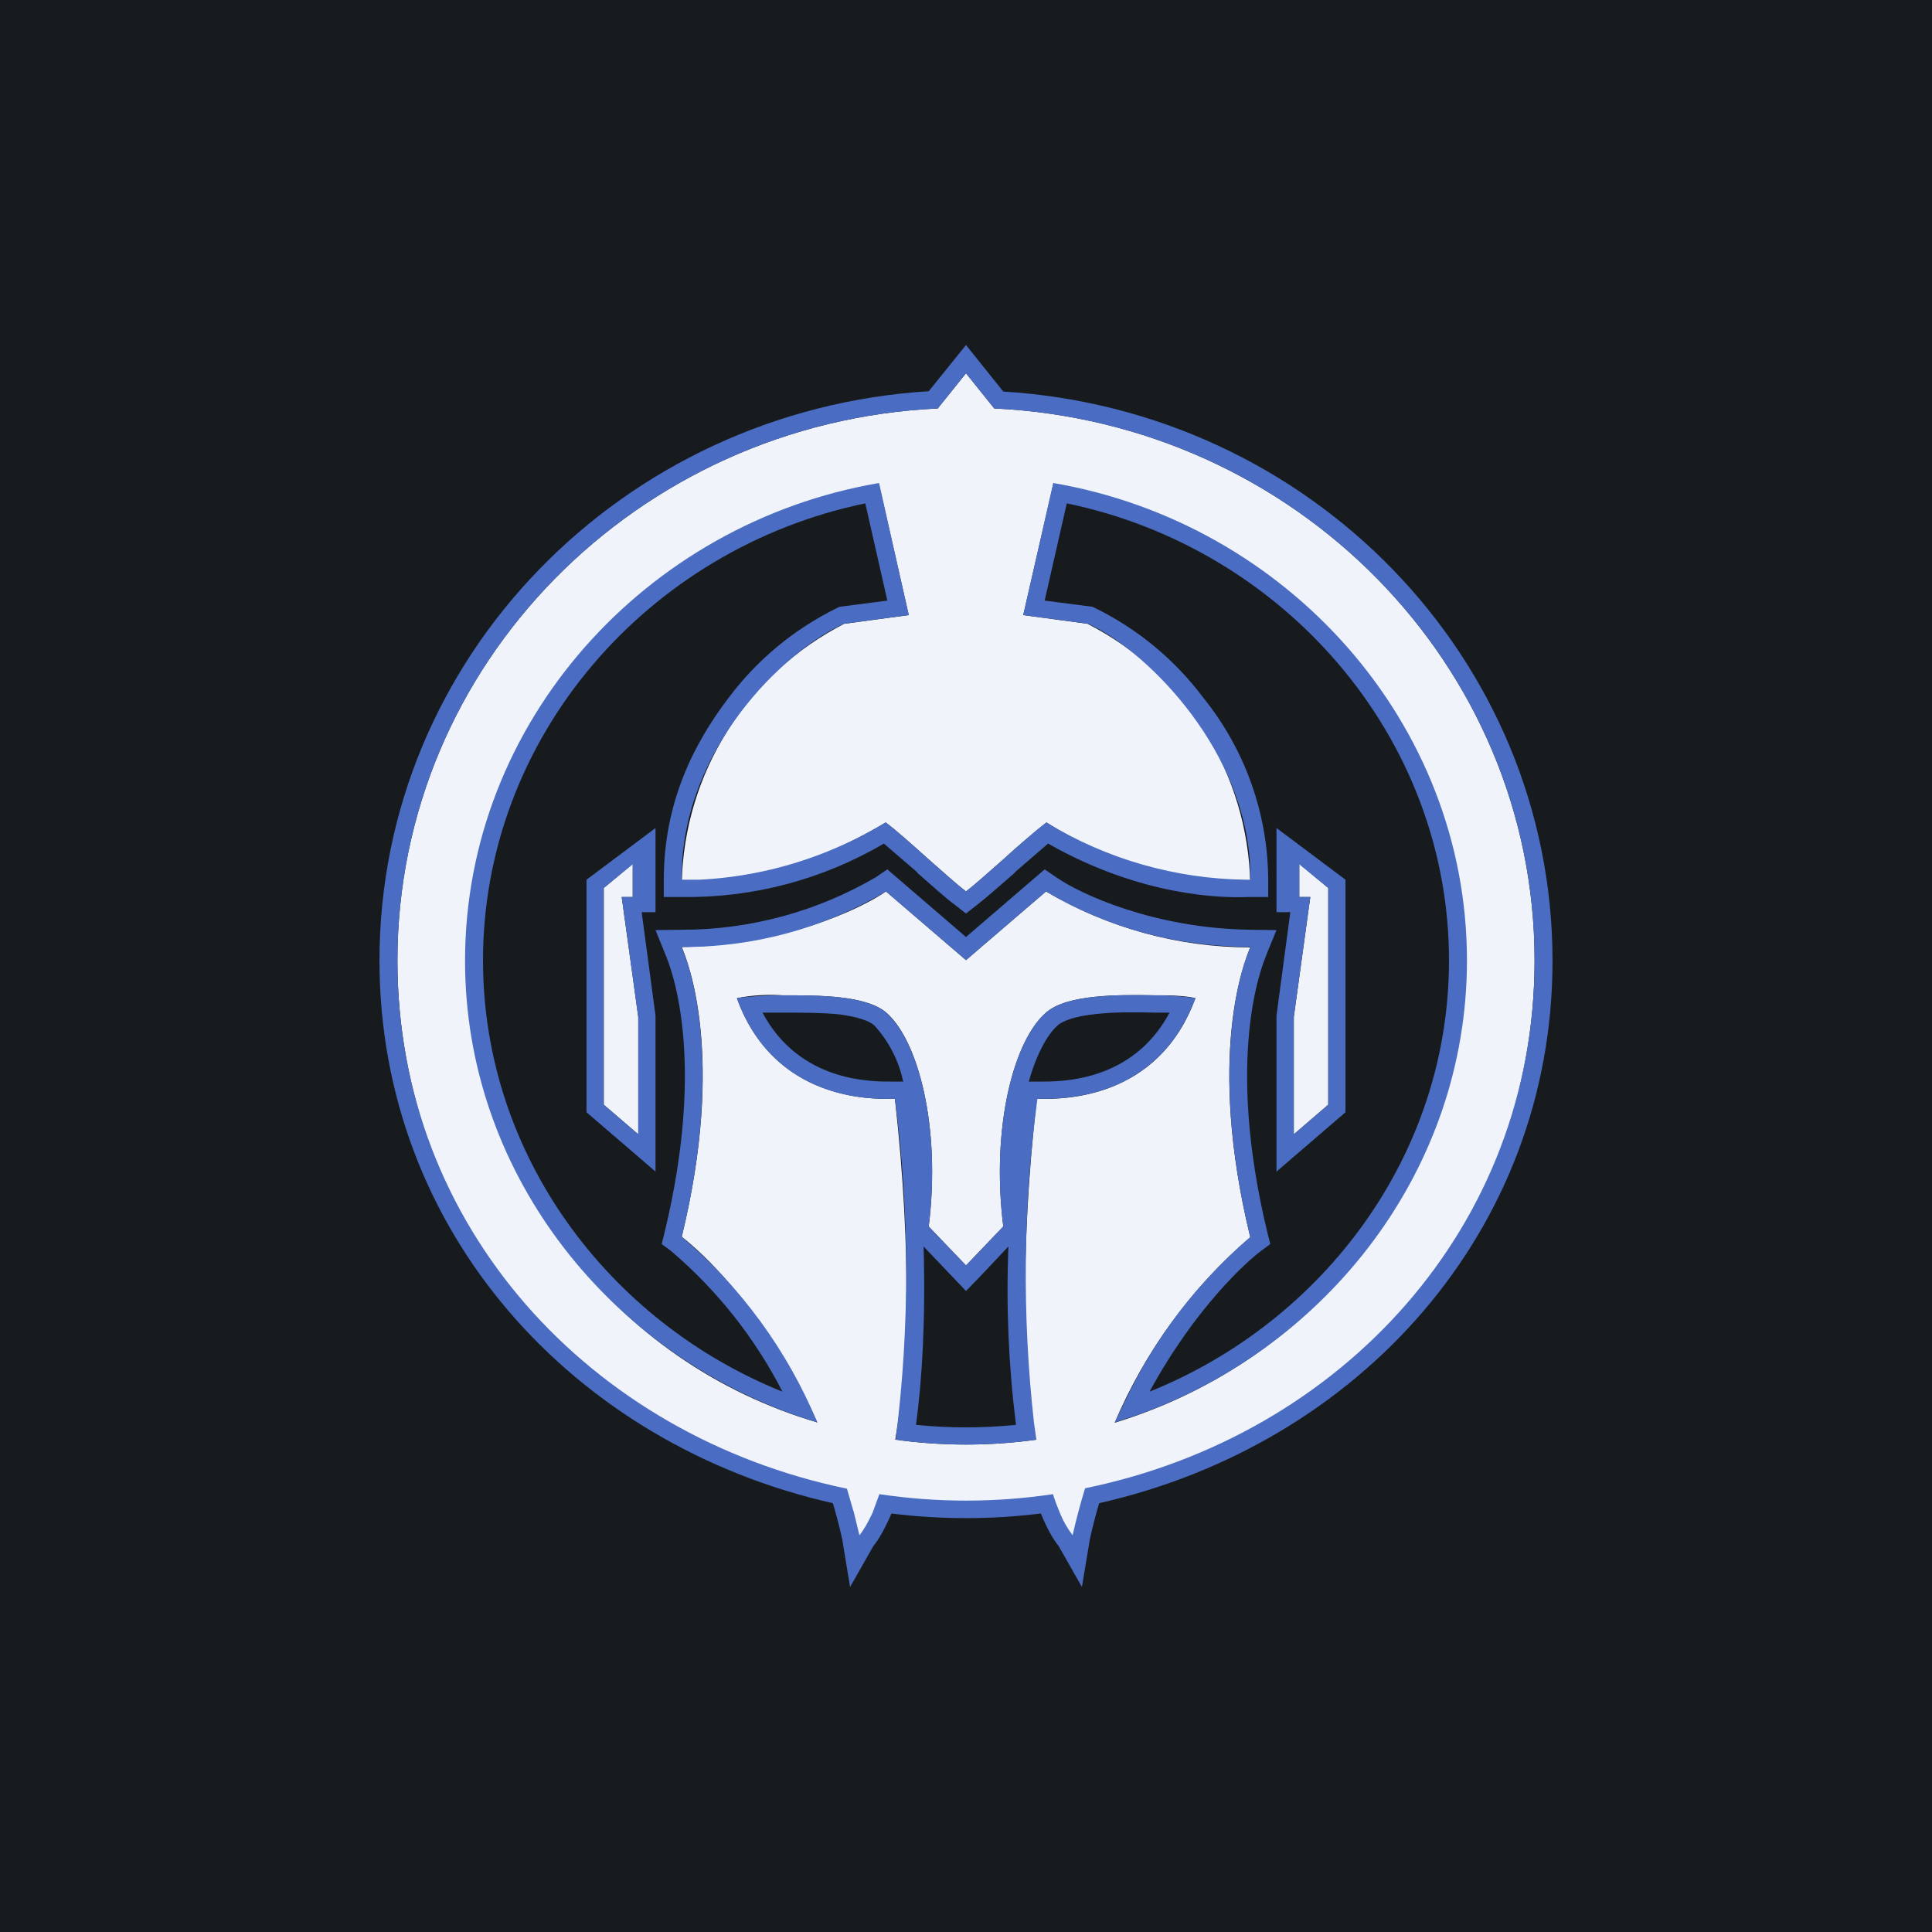 <svg width="24" height="24" viewBox="0 0 24 24" fill="none" xmlns="http://www.w3.org/2000/svg">
<rect x="0" y="0" width="24" height="24" fill="#333333" stroke="none"/>
<g clip-path="url(#clip0_31_9695)">
<path d="M0 0H24V24H0V0Z" fill="#181B1E"/>
<path d="M7.5 13.723V11.031L7.86 10.731V11.143H7.723L7.929 12.634V14.091L7.5 13.723Z" fill="#F0F3FA"/>
<path d="M7.286 10.928L8.143 10.286V11.331H7.971L8.143 12.617V14.554L7.286 13.817V10.933V10.928ZM7.723 11.143H7.86V10.736L7.5 11.031V13.723L7.928 14.091V12.634L7.723 11.143Z" fill="#4A6DC3"/>
<path d="M16.5 13.723V11.031L16.14 10.731V11.143H16.277L16.072 12.634V14.091L16.5 13.723Z" fill="#F0F3FA"/>
<path d="M16.714 10.928L15.857 10.286V11.331H16.029L15.857 12.617V14.554L16.714 13.817V10.933V10.928ZM16.277 11.143H16.14V10.736L16.5 11.031V13.723L16.072 14.091V12.634L16.277 11.143Z" fill="#4A6DC3"/>
<path d="M11.002 10.217C11.126 10.307 11.336 10.496 11.537 10.676C11.717 10.834 11.889 10.989 12 11.074C12.111 10.989 12.283 10.834 12.463 10.676C12.636 10.517 12.815 10.364 12.999 10.217C13.744 10.689 14.603 10.95 15.484 10.972H15.531C15.516 10.302 15.32 9.649 14.964 9.081C14.608 8.514 14.105 8.054 13.509 7.749L12.711 7.641L13.084 6.013C15.982 6.514 18.184 8.97 18.184 11.931C18.184 14.632 16.359 16.907 13.847 17.674C14.224 16.786 14.8 15.997 15.531 15.369C14.983 13.11 15.459 11.94 15.531 11.769C14.639 11.768 13.763 11.528 12.994 11.074L12 11.927L11.006 11.074C10.684 11.297 9.72 11.747 8.469 11.764C8.542 11.94 9.017 13.11 8.469 15.364C8.717 15.553 9.54 16.307 10.153 17.67C8.911 17.305 7.82 16.551 7.04 15.518C6.26 14.486 5.832 13.23 5.82 11.936C5.82 8.974 8.019 6.514 10.92 6.017L11.289 7.641L10.487 7.749C9.892 8.054 9.391 8.514 9.036 9.08C8.68 9.647 8.484 10.299 8.469 10.967H8.52C8.794 10.98 9.832 10.924 11.002 10.217ZM10.521 18.651C10.577 18.836 10.629 19.029 10.676 19.23C10.749 19.144 10.839 18.982 10.924 18.724C11.638 18.83 12.363 18.83 13.076 18.724C13.162 18.982 13.252 19.144 13.324 19.23C13.367 19.033 13.423 18.836 13.479 18.651C16.672 17.991 19.063 15.236 19.063 11.931C19.063 8.254 16.089 5.25 12.351 5.074L12 4.637L11.649 5.074C7.912 5.25 4.937 8.254 4.937 11.931C4.937 15.232 7.329 17.991 10.521 18.651ZM12.879 17.884C12.296 17.965 11.704 17.965 11.121 17.884C11.276 16.984 11.336 15.621 11.117 13.65H11.083C10.813 13.654 9.613 13.667 9.154 12.399C9.342 12.362 9.534 12.351 9.724 12.364C10.179 12.364 10.757 12.364 11.01 12.579C11.404 12.921 11.691 13.993 11.537 15.236L12 15.72L12.463 15.236C12.309 13.993 12.596 12.921 12.994 12.579C13.252 12.351 13.89 12.356 14.349 12.364H14.43C14.632 12.364 14.786 12.382 14.85 12.399C14.387 13.667 13.187 13.654 12.921 13.65H12.879C12.66 15.621 12.72 16.989 12.87 17.884H12.879Z" fill="#F0F3FA"/>
<path fill-rule="evenodd" clip-rule="evenodd" d="M11.392 10.834L10.98 10.479C10.22 10.926 9.351 11.156 8.469 11.143H8.246V10.928C8.246 9.986 8.606 9.253 9.047 8.674C9.403 8.197 9.867 7.812 10.402 7.551L10.427 7.538L11.023 7.461L10.749 6.253C8.057 6.81 6 9.146 6 11.931C6 14.348 7.56 16.419 9.72 17.288C9.378 16.62 8.907 16.026 8.336 15.54L8.22 15.454L8.254 15.317C8.786 13.123 8.327 12 8.263 11.85L8.143 11.554L8.464 11.55C9.312 11.551 10.145 11.326 10.877 10.899L11.023 10.8L12 11.64L12.977 10.8L13.123 10.899C13.41 11.1 14.327 11.533 15.536 11.55L15.857 11.554L15.737 11.846V11.85C15.673 12 15.214 13.123 15.746 15.321L15.78 15.454L15.664 15.54C15.476 15.681 14.841 16.256 14.28 17.288C16.44 16.419 18 14.348 18 11.931C18 9.15 15.943 6.81 13.252 6.253L12.977 7.461L13.573 7.538L13.599 7.551C14.133 7.812 14.597 8.197 14.953 8.674C15.467 9.313 15.75 10.108 15.754 10.928V11.143H15.489C15.189 11.156 14.177 11.139 13.02 10.479L12.609 10.834L12.604 10.843C12.433 10.993 12.253 11.151 12.137 11.241L12 11.348L11.863 11.241C11.747 11.156 11.567 10.993 11.396 10.843L11.392 10.834ZM11.537 10.676C11.717 10.834 11.889 10.989 12 11.074C12.111 10.989 12.283 10.834 12.463 10.676C12.664 10.496 12.874 10.307 12.999 10.217C13.748 10.674 14.607 10.919 15.484 10.928H15.531L15.527 10.714C15.429 9.214 14.156 8.027 13.513 7.748L12.711 7.641L13.084 6C15.982 6.497 18.223 8.974 18.223 11.931C18.223 14.524 16.496 16.731 14.134 17.576L13.847 17.67L13.976 17.404C14.344 16.623 14.874 15.929 15.531 15.368C15.09 13.543 15.317 12.428 15.454 11.979L15.531 11.764H15.523C15.446 11.764 15.373 11.764 15.3 11.756C14.487 11.723 13.695 11.489 12.994 11.074L12 11.927L11.006 11.074C10.239 11.53 9.361 11.769 8.469 11.764L8.546 11.979C8.683 12.428 8.91 13.543 8.469 15.364C9.205 15.988 9.782 16.779 10.153 17.67L9.866 17.576C7.504 16.731 5.777 14.524 5.777 11.936C5.777 8.974 8.019 6.497 10.92 6L11.289 7.641L10.487 7.748C9.844 8.027 8.572 9.154 8.473 10.714L8.469 10.928H8.687C9.103 10.907 10.003 10.817 11.002 10.217C11.126 10.307 11.336 10.496 11.537 10.676ZM10.603 18.776L10.521 18.493C7.329 17.833 4.937 15.236 4.937 11.936C4.937 8.254 7.912 5.25 11.649 5.074L12 4.637L12.351 5.074C16.089 5.25 19.063 8.254 19.063 11.931C19.063 15.231 16.672 17.833 13.479 18.488C13.42 18.681 13.369 18.875 13.324 19.071C13.259 18.986 13.206 18.892 13.166 18.793C13.134 18.717 13.105 18.64 13.08 18.561C12.365 18.668 11.639 18.668 10.924 18.561L10.839 18.793C10.779 18.921 10.723 19.016 10.676 19.071L10.603 18.771V18.776ZM11.074 18.801C10.997 18.981 10.92 19.119 10.847 19.209L10.56 19.714L10.461 19.114C10.427 18.964 10.389 18.814 10.346 18.673C7.119 17.944 4.714 15.291 4.714 11.931C4.714 8.173 7.727 5.096 11.537 4.86L12 4.286L12.463 4.864C16.273 5.096 19.286 8.173 19.286 11.936C19.286 15.291 16.881 17.944 13.654 18.673C13.611 18.819 13.573 18.964 13.539 19.119L13.44 19.714L13.153 19.209C13.08 19.119 13.003 18.981 12.93 18.801C12.312 18.878 11.688 18.878 11.07 18.801H11.074ZM11.117 13.65C11.301 15.055 11.304 16.478 11.126 17.884C11.706 17.965 12.294 17.965 12.874 17.884L12.844 17.67C12.695 16.333 12.71 14.983 12.887 13.65H12.917C13.174 13.65 14.254 13.667 14.764 12.6C14.794 12.536 14.824 12.471 14.85 12.399C14.711 12.38 14.571 12.368 14.43 12.364H14.349C13.89 12.356 13.256 12.351 12.994 12.579C12.596 12.921 12.309 13.993 12.463 15.236C12.31 15.398 12.155 15.56 12 15.72C11.845 15.559 11.691 15.398 11.537 15.236C11.691 13.993 11.404 12.921 11.006 12.579C10.757 12.364 10.179 12.364 9.724 12.364H9.626C9.468 12.367 9.311 12.378 9.154 12.399C9.176 12.467 9.206 12.536 9.236 12.6C9.746 13.667 10.826 13.654 11.079 13.65H11.121H11.117ZM9.472 12.579C9.934 13.448 10.834 13.436 11.079 13.436H11.22C11.165 13.175 11.04 12.933 10.86 12.737C10.791 12.677 10.646 12.63 10.419 12.6C10.2 12.579 9.956 12.579 9.724 12.579H9.472ZM11.473 15.484C11.499 16.397 11.456 17.126 11.379 17.7C11.792 17.742 12.208 17.742 12.621 17.7C12.529 16.965 12.497 16.224 12.527 15.484L12.163 15.87L12 16.037L11.837 15.866L11.473 15.484ZM12.78 13.436C12.879 13.084 13.016 12.844 13.14 12.737C13.213 12.673 13.376 12.621 13.62 12.596C13.856 12.57 14.113 12.574 14.349 12.579H14.529C14.066 13.448 13.166 13.436 12.921 13.436H12.78Z" fill="#4A6DC3"/>
</g>
<defs>
<clipPath id="clip0_31_9695">
<rect width="24" height="24" fill="white"/>
</clipPath>
</defs>
</svg>
